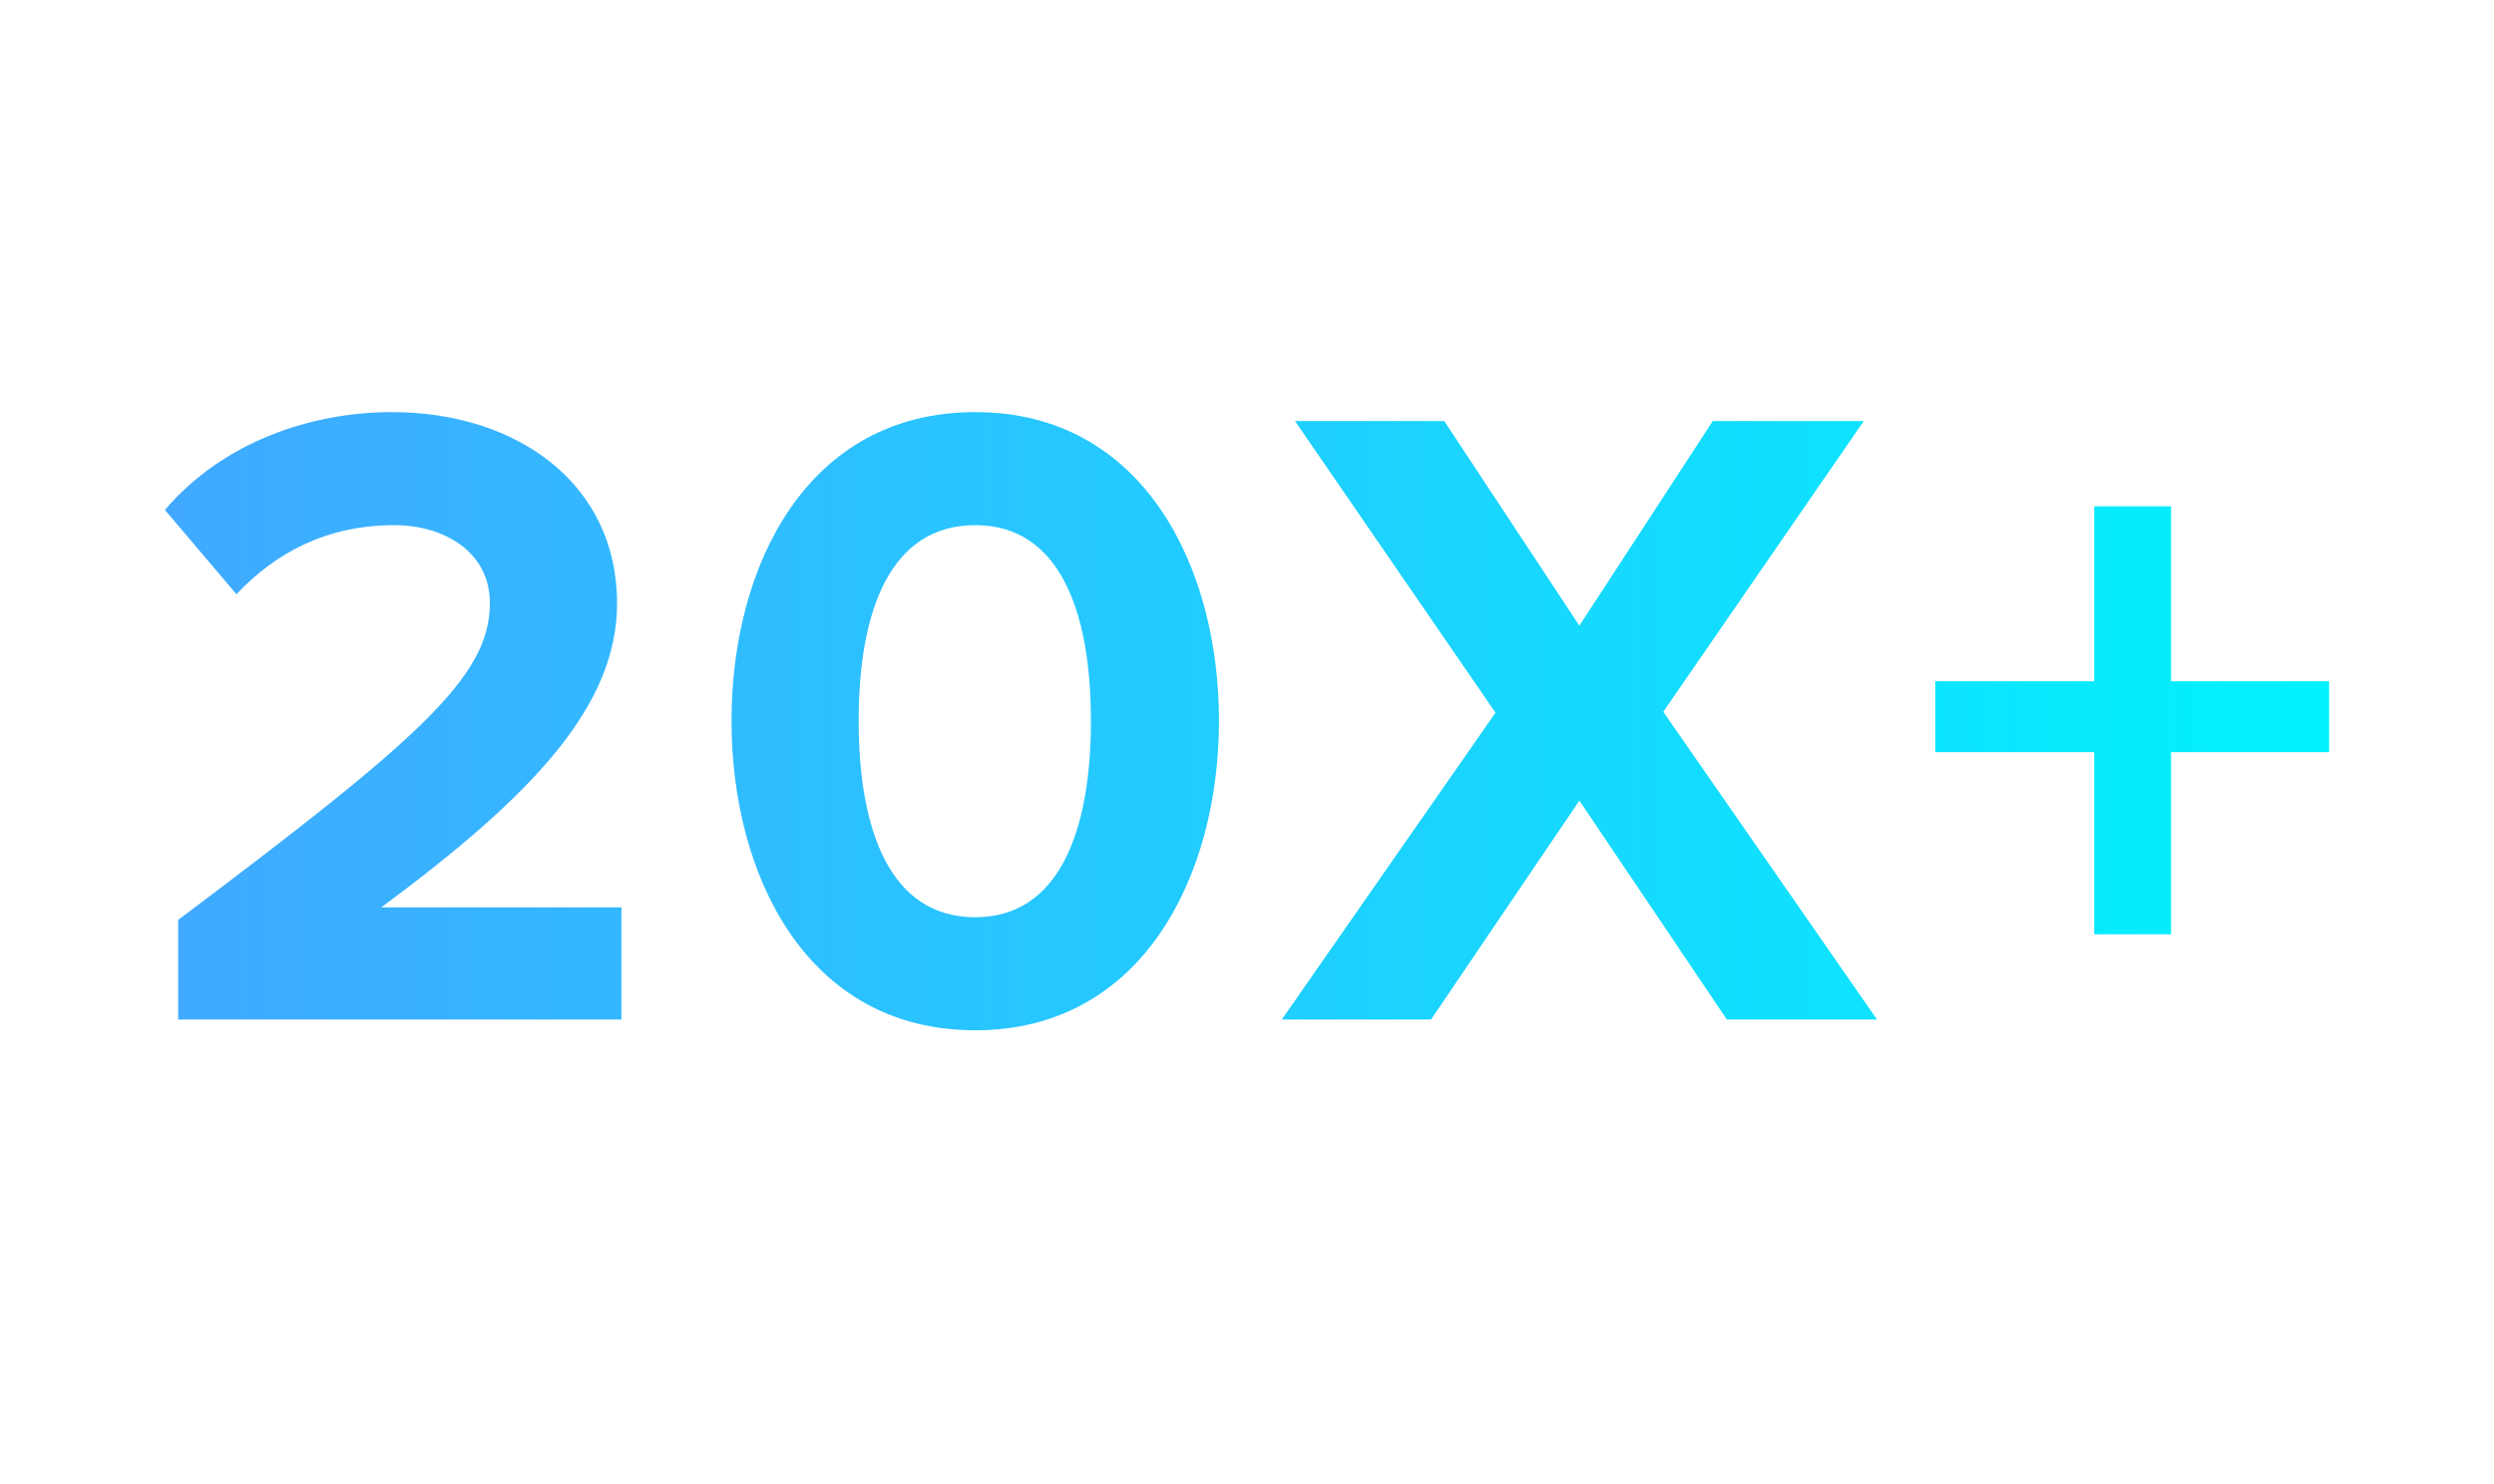 <svg viewBox="0 0 121 72" fill="none" xmlns="http://www.w3.org/2000/svg" class="advantages-name"><path data-v-f9cc6628="" d="M30.15 49.477v-5.442H18.498c7.412-5.486 11.44-9.797 11.44-14.76 0-5.792-4.842-9.275-10.926-9.275-3.984 0-8.226 1.48-11.011 4.746l3.47 4.093c1.928-2.046 4.413-3.353 7.67-3.353 2.356 0 4.627 1.263 4.627 3.788 0 3.57-3.428 6.575-15.124 15.37v4.834H30.15z" fill="url(#section2-icon-2_svg__paint0_linear)"></path><path data-v-f9cc6628="" d="M47.315 50c8.14 0 11.825-7.533 11.825-15.022S55.456 20 47.315 20c-8.183 0-11.825 7.49-11.825 14.978C35.49 42.468 39.132 50 47.315 50zm0-5.486c-4.113 0-5.656-4.18-5.656-9.536 0-5.355 1.543-9.492 5.656-9.492 4.07 0 5.613 4.137 5.613 9.492 0 5.356-1.543 9.536-5.613 9.536z" fill="url(#section2-icon-2_svg__paint1_linear)"></path><path data-v-f9cc6628="" d="M91.065 49.477L80.696 34.544l9.726-14.108h-7.326l-6.47 9.928-6.555-9.928H62.83l9.726 14.151-10.369 14.892h7.241l7.198-10.625 7.155 10.624h7.284z" fill="url(#section2-icon-2_svg__paint2_linear)"></path><path data-v-f9cc6628="" d="M113 36.502v-3.44h-7.669v-8.49h-3.728v8.49h-7.712v3.44h7.712v8.84h3.728v-8.84H113z" fill="url(#section2-icon-2_svg__paint3_linear)"></path><defs data-v-f9cc6628=""><linearGradient data-v-f9cc6628="" id="section2-icon-2_svg__paint0_linear" x1="8" y1="35" x2="113" y2="35" gradientUnits="userSpaceOnUse"><stop data-v-f9cc6628="" stop-color="#40A9FF"></stop><stop data-v-f9cc6628="" offset="1" stop-color="#00F2FE"></stop></linearGradient><linearGradient data-v-f9cc6628="" id="section2-icon-2_svg__paint1_linear" x1="8" y1="35" x2="113" y2="35" gradientUnits="userSpaceOnUse"><stop data-v-f9cc6628="" stop-color="#40A9FF"></stop><stop data-v-f9cc6628="" offset="1" stop-color="#00F2FE"></stop></linearGradient><linearGradient data-v-f9cc6628="" id="section2-icon-2_svg__paint2_linear" x1="8" y1="35" x2="113" y2="35" gradientUnits="userSpaceOnUse"><stop data-v-f9cc6628="" stop-color="#40A9FF"></stop><stop data-v-f9cc6628="" offset="1" stop-color="#00F2FE"></stop></linearGradient><linearGradient data-v-f9cc6628="" id="section2-icon-2_svg__paint3_linear" x1="8" y1="35" x2="113" y2="35" gradientUnits="userSpaceOnUse"><stop data-v-f9cc6628="" stop-color="#40A9FF"></stop><stop data-v-f9cc6628="" offset="1" stop-color="#00F2FE"></stop></linearGradient></defs></svg>
